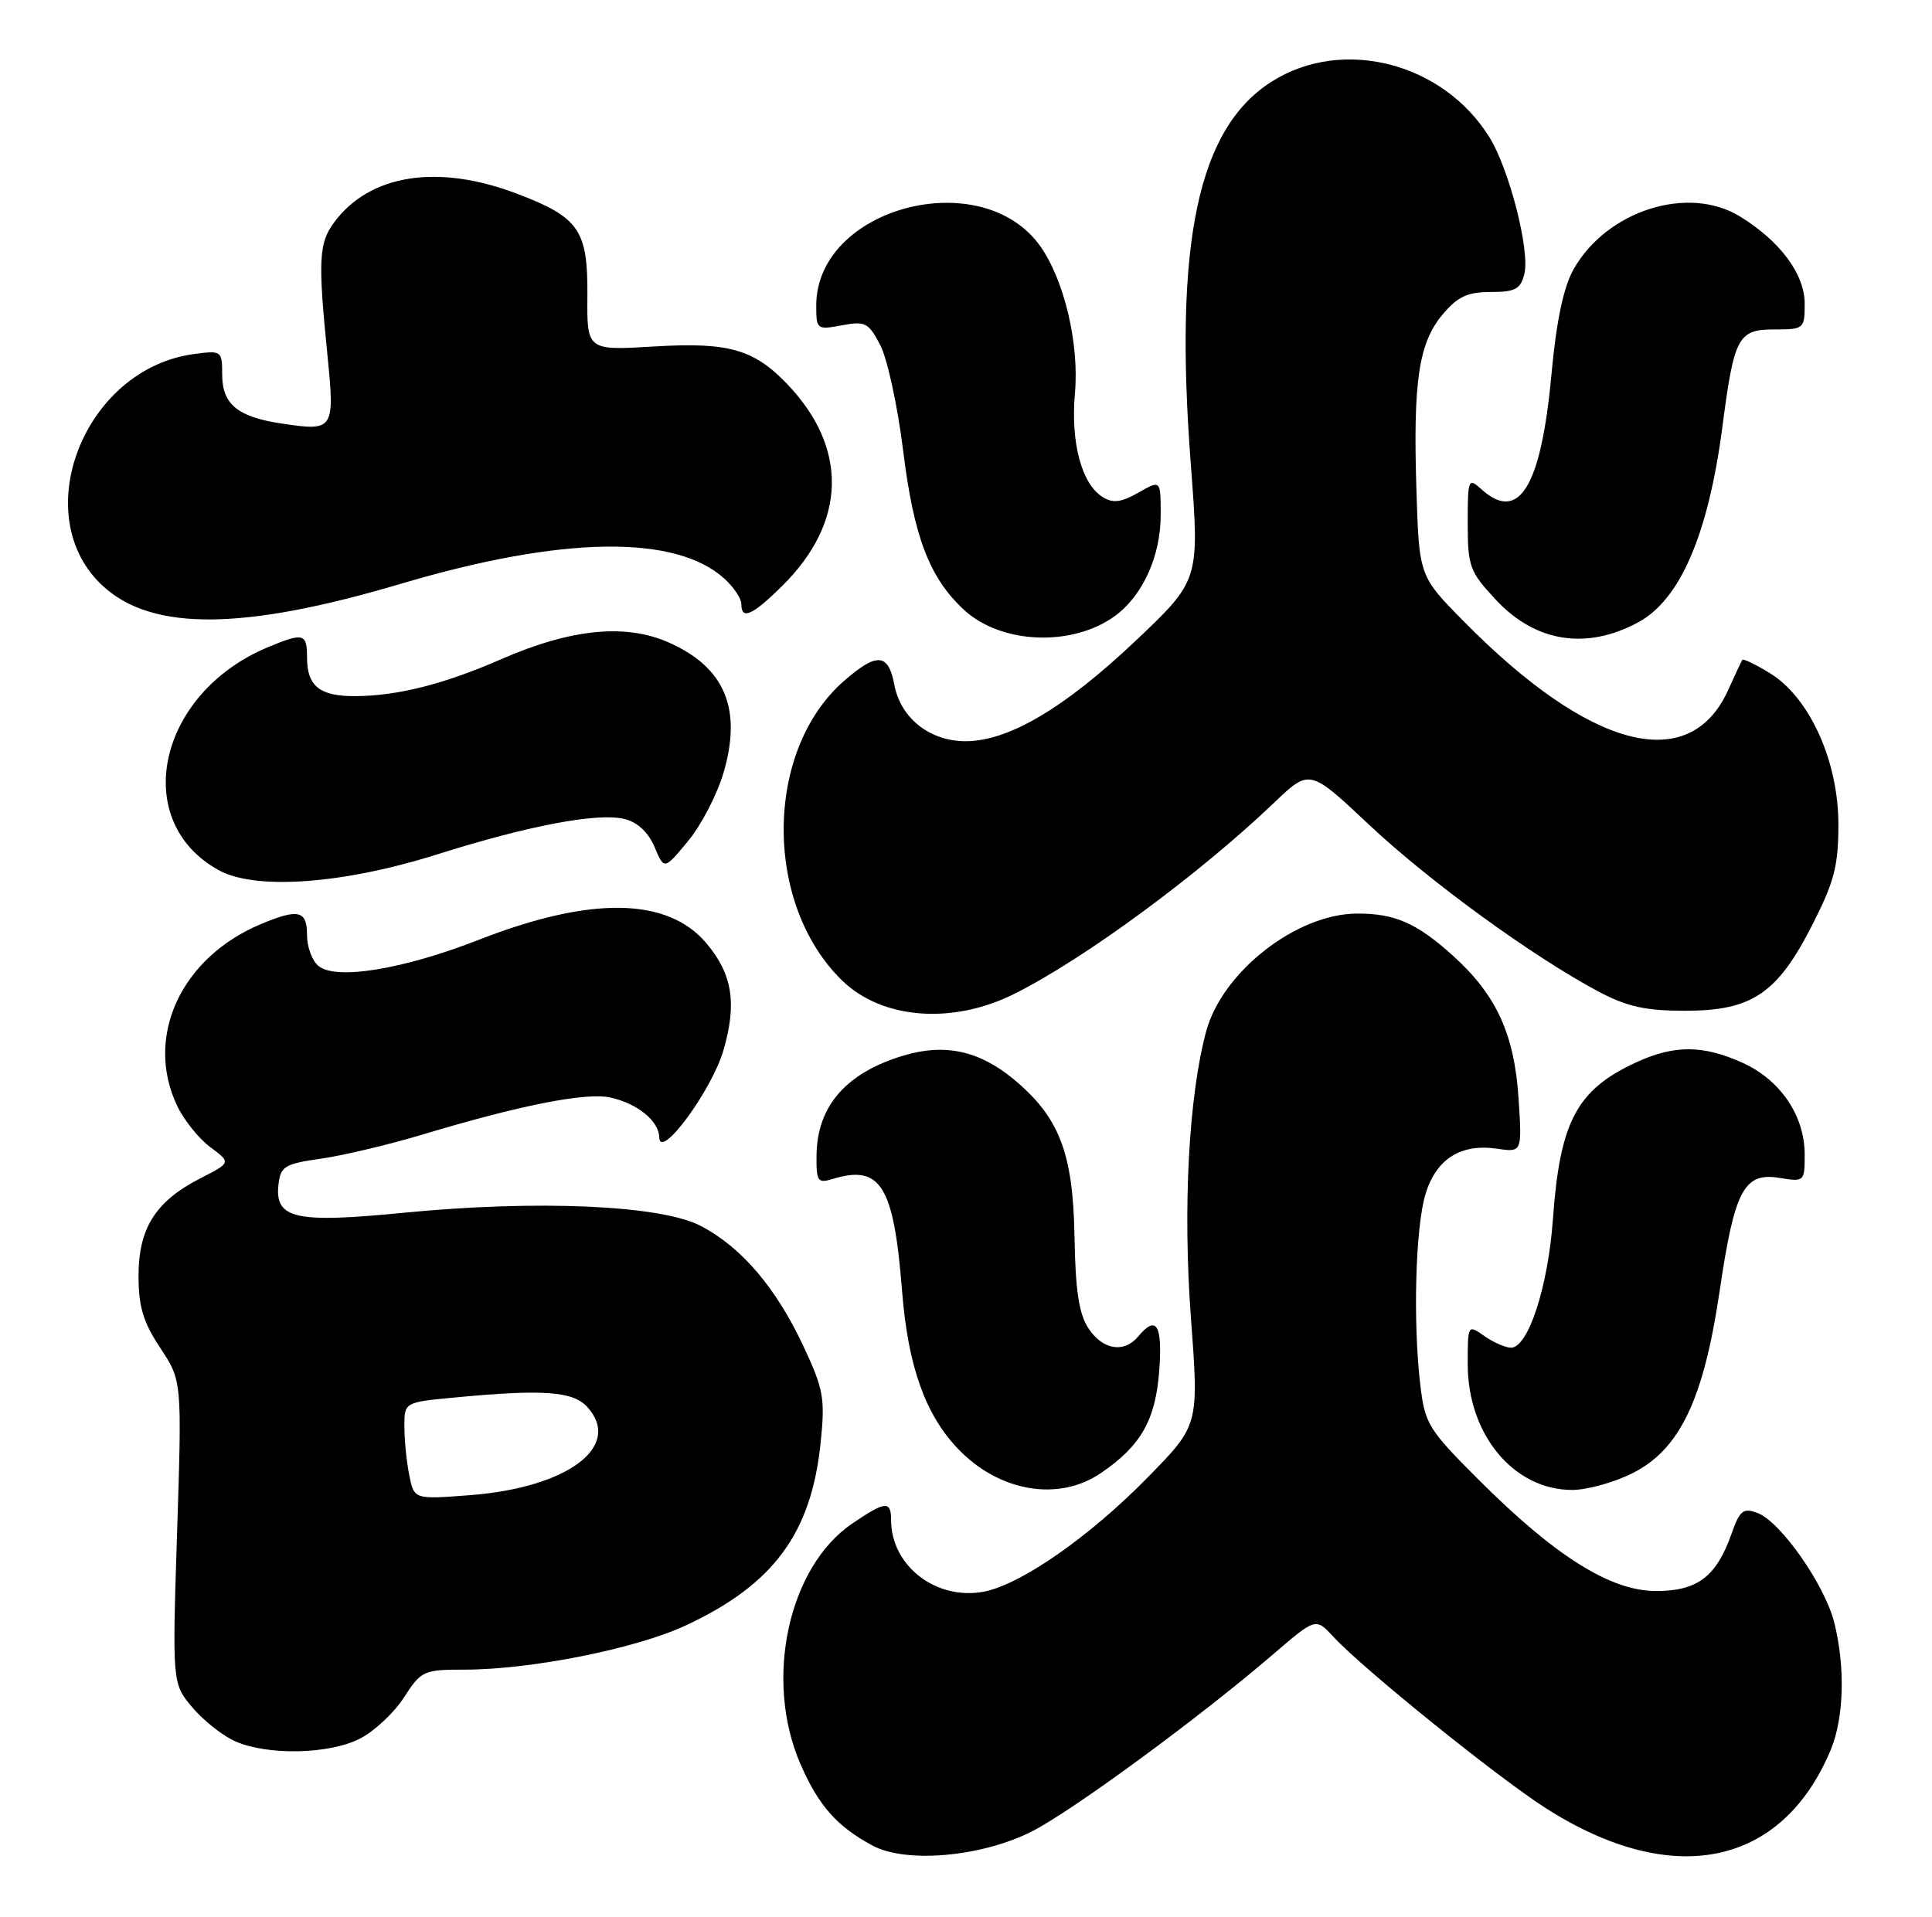 <?xml version="1.0" encoding="UTF-8" standalone="no"?>
<!DOCTYPE svg PUBLIC "-//W3C//DTD SVG 1.1//EN" "http://www.w3.org/Graphics/SVG/1.1/DTD/svg11.dtd" >
<svg xmlns="http://www.w3.org/2000/svg" xmlns:xlink="http://www.w3.org/1999/xlink" version="1.1" viewBox="0 0 258 256">
 <g >
 <path fill="currentColor"
d=" M 137.78 244.62 C 143.23 241.85 160.29 229.32 170.10 220.88 C 175.71 216.06 175.71 216.06 178.10 218.65 C 182.04 222.91 200.06 237.45 206.45 241.52 C 223.36 252.31 237.95 249.32 244.47 233.73 C 246.25 229.46 246.44 222.64 244.94 216.69 C 243.67 211.65 237.77 203.22 234.70 202.08 C 232.79 201.36 232.33 201.72 231.22 204.88 C 229.19 210.60 226.68 212.50 221.14 212.50 C 215.07 212.50 207.67 207.85 197.41 197.59 C 190.75 190.93 190.28 190.17 189.67 185.00 C 188.67 176.60 189.02 163.96 190.35 159.52 C 191.77 154.81 195.04 152.72 199.88 153.42 C 203.26 153.92 203.26 153.92 202.79 146.71 C 202.22 138.10 199.83 132.88 194.02 127.64 C 189.20 123.28 186.25 121.99 181.18 122.02 C 173.11 122.07 163.20 129.82 161.07 137.76 C 158.74 146.39 157.95 161.33 159.03 175.92 C 160.11 190.34 160.11 190.34 153.30 197.29 C 145.51 205.25 136.31 211.66 131.36 212.59 C 125.02 213.78 119.00 209.14 119.00 203.05 C 119.00 200.41 118.25 200.47 113.82 203.48 C 105.24 209.31 102.00 224.40 106.91 235.65 C 109.33 241.18 111.74 243.92 116.50 246.49 C 120.97 248.91 131.06 248.02 137.78 244.62 Z  M 48.00 232.25 C 49.92 231.29 52.59 228.81 53.92 226.75 C 56.25 223.14 56.54 223.00 62.04 223.00 C 70.91 223.00 84.89 220.21 91.55 217.11 C 103.30 211.64 108.35 204.80 109.59 192.67 C 110.20 186.77 109.98 185.55 107.28 179.78 C 103.63 171.99 99.02 166.58 93.59 163.74 C 88.30 160.96 71.77 160.23 53.89 161.98 C 39.40 163.41 36.66 162.78 37.19 158.19 C 37.47 155.78 38.02 155.44 42.90 154.75 C 45.87 154.32 51.94 152.88 56.40 151.54 C 69.39 147.63 78.19 145.88 81.46 146.58 C 85.08 147.35 87.98 149.70 88.04 151.90 C 88.12 155.05 95.04 145.66 96.61 140.28 C 98.43 134.01 97.81 130.12 94.34 125.99 C 89.16 119.84 78.92 119.67 64.00 125.50 C 53.82 129.48 44.85 130.95 42.52 129.01 C 41.68 128.32 41.00 126.46 41.00 124.88 C 41.00 121.60 39.86 121.33 34.87 123.41 C 24.17 127.88 19.28 138.46 23.65 147.68 C 24.56 149.60 26.56 152.09 28.09 153.22 C 30.86 155.28 30.86 155.28 26.74 157.39 C 20.78 160.44 18.50 164.04 18.50 170.40 C 18.50 174.52 19.12 176.59 21.40 180.03 C 24.30 184.42 24.30 184.42 23.65 204.63 C 23.00 224.85 23.00 224.85 25.70 228.06 C 27.19 229.82 29.77 231.86 31.45 232.59 C 35.79 234.48 43.87 234.31 48.00 232.25 Z  M 147.01 196.75 C 152.38 193.09 154.32 189.67 154.81 183.01 C 155.25 176.92 154.42 175.59 152.00 178.50 C 150.11 180.77 147.24 180.30 145.35 177.41 C 144.08 175.48 143.61 172.35 143.49 165.16 C 143.30 153.94 141.44 149.16 135.31 144.10 C 130.72 140.32 126.13 139.34 120.67 140.98 C 112.99 143.28 109.10 147.74 109.04 154.32 C 109.00 157.82 109.19 158.08 111.25 157.45 C 117.62 155.52 119.36 158.37 120.47 172.50 C 121.25 182.35 123.51 188.80 127.80 193.37 C 133.30 199.23 141.30 200.64 147.01 196.75 Z  M 218.03 196.75 C 224.32 193.58 227.50 186.92 229.63 172.50 C 231.63 158.95 232.88 156.56 237.60 157.32 C 240.95 157.87 241.00 157.82 241.00 154.19 C 240.99 149.02 237.76 144.25 232.73 141.96 C 227.42 139.56 223.60 139.54 218.50 141.89 C 210.56 145.55 208.31 149.79 207.38 162.81 C 206.73 171.87 204.08 180.00 201.78 180.00 C 201.05 180.00 199.44 179.30 198.22 178.44 C 196.01 176.89 196.00 176.91 196.00 182.21 C 196.00 191.60 202.14 199.00 209.94 199.00 C 211.94 199.00 215.58 197.99 218.03 196.75 Z  M 135.50 132.72 C 144.89 128.01 160.16 116.76 170.19 107.17 C 174.89 102.69 174.89 102.69 182.82 110.15 C 190.86 117.71 204.68 127.76 213.47 132.44 C 217.27 134.45 219.73 135.00 225.00 135.00 C 233.95 135.00 237.33 132.73 242.00 123.56 C 244.95 117.77 245.50 115.67 245.50 110.10 C 245.50 101.68 241.67 93.20 236.40 89.94 C 234.47 88.75 232.79 87.94 232.67 88.14 C 232.54 88.34 231.68 90.17 230.76 92.20 C 225.60 103.56 212.36 100.11 195.51 83.03 C 189.51 76.95 189.51 76.95 189.15 65.44 C 188.69 50.92 189.45 45.81 192.65 42.00 C 194.66 39.61 195.97 39.00 199.07 39.00 C 202.34 39.00 203.06 38.62 203.56 36.60 C 204.34 33.52 201.56 22.64 198.91 18.35 C 192.72 8.35 179.28 4.90 169.82 10.90 C 159.97 17.15 156.76 32.34 159.02 62.00 C 160.20 77.50 160.20 77.50 151.54 85.69 C 142.10 94.61 134.66 99.00 128.94 99.00 C 124.16 99.00 120.26 95.91 119.43 91.46 C 118.63 87.21 117.09 87.11 112.66 90.99 C 102.06 100.30 101.97 120.79 112.48 130.98 C 117.82 136.16 127.24 136.87 135.50 132.72 Z  M 58.36 114.12 C 70.62 110.25 79.88 108.50 83.41 109.39 C 85.14 109.82 86.59 111.18 87.41 113.13 C 88.70 116.19 88.70 116.19 91.88 112.34 C 93.64 110.23 95.77 106.11 96.63 103.18 C 99.12 94.65 96.79 89.12 89.30 85.81 C 83.52 83.25 76.25 83.98 66.94 88.04 C 59.30 91.38 53.12 92.94 47.45 92.98 C 42.69 93.00 41.00 91.65 41.00 87.80 C 41.00 84.58 40.53 84.46 35.74 86.46 C 21.06 92.60 17.31 109.65 29.20 116.22 C 34.10 118.93 45.82 118.08 58.36 114.12 Z  M 148.92 82.25 C 152.60 79.55 155.00 74.25 155.00 68.80 C 155.00 64.09 155.00 64.09 152.02 65.80 C 149.74 67.10 148.62 67.24 147.27 66.40 C 144.44 64.65 142.96 59.13 143.55 52.50 C 144.13 45.89 142.12 37.39 138.91 32.87 C 131.08 21.87 109.02 27.71 109.00 40.80 C 109.00 44.01 109.09 44.07 112.42 43.45 C 115.56 42.86 115.99 43.09 117.57 46.13 C 118.51 47.96 119.88 54.30 120.61 60.21 C 122.02 71.69 124.12 77.18 128.72 81.44 C 133.69 86.05 143.21 86.43 148.92 82.25 Z  M 218.73 83.14 C 224.36 80.13 228.13 71.39 230.01 57.00 C 231.58 44.95 232.10 44.00 236.98 44.00 C 240.89 44.00 241.00 43.91 241.00 40.58 C 241.00 36.63 237.77 32.26 232.39 28.93 C 225.47 24.65 214.56 28.11 210.13 35.98 C 208.78 38.38 207.84 42.87 207.17 50.12 C 205.79 65.04 202.83 69.87 197.83 65.35 C 196.08 63.76 196.00 63.95 196.00 69.88 C 196.00 75.67 196.25 76.35 199.77 80.12 C 205.04 85.77 211.81 86.85 218.73 83.14 Z  M 53.50 77.98 C 75.04 71.59 90.23 71.35 96.75 77.30 C 97.99 78.43 99.00 79.95 99.00 80.67 C 99.00 82.85 100.46 82.21 104.46 78.25 C 113.07 69.75 113.30 59.81 105.09 51.26 C 100.66 46.65 97.29 45.69 87.48 46.27 C 78.38 46.82 78.38 46.82 78.44 39.52 C 78.51 30.74 77.35 29.04 69.11 25.90 C 58.52 21.85 49.42 23.25 44.65 29.66 C 42.57 32.45 42.45 34.70 43.72 47.36 C 44.72 57.44 44.61 57.62 37.62 56.57 C 31.73 55.69 29.67 53.99 29.67 50.03 C 29.67 46.85 29.59 46.79 25.89 47.29 C 11.16 49.26 3.50 69.00 13.83 78.35 C 20.42 84.31 32.53 84.20 53.50 77.98 Z  M 54.65 197.01 C 54.29 195.22 54.00 192.30 54.00 190.52 C 54.00 187.29 54.00 187.29 60.75 186.65 C 72.58 185.53 76.52 185.82 78.43 187.92 C 83.19 193.18 75.81 198.71 62.72 199.70 C 55.30 200.27 55.30 200.27 54.65 197.01 Z "/>
</g>
</svg>